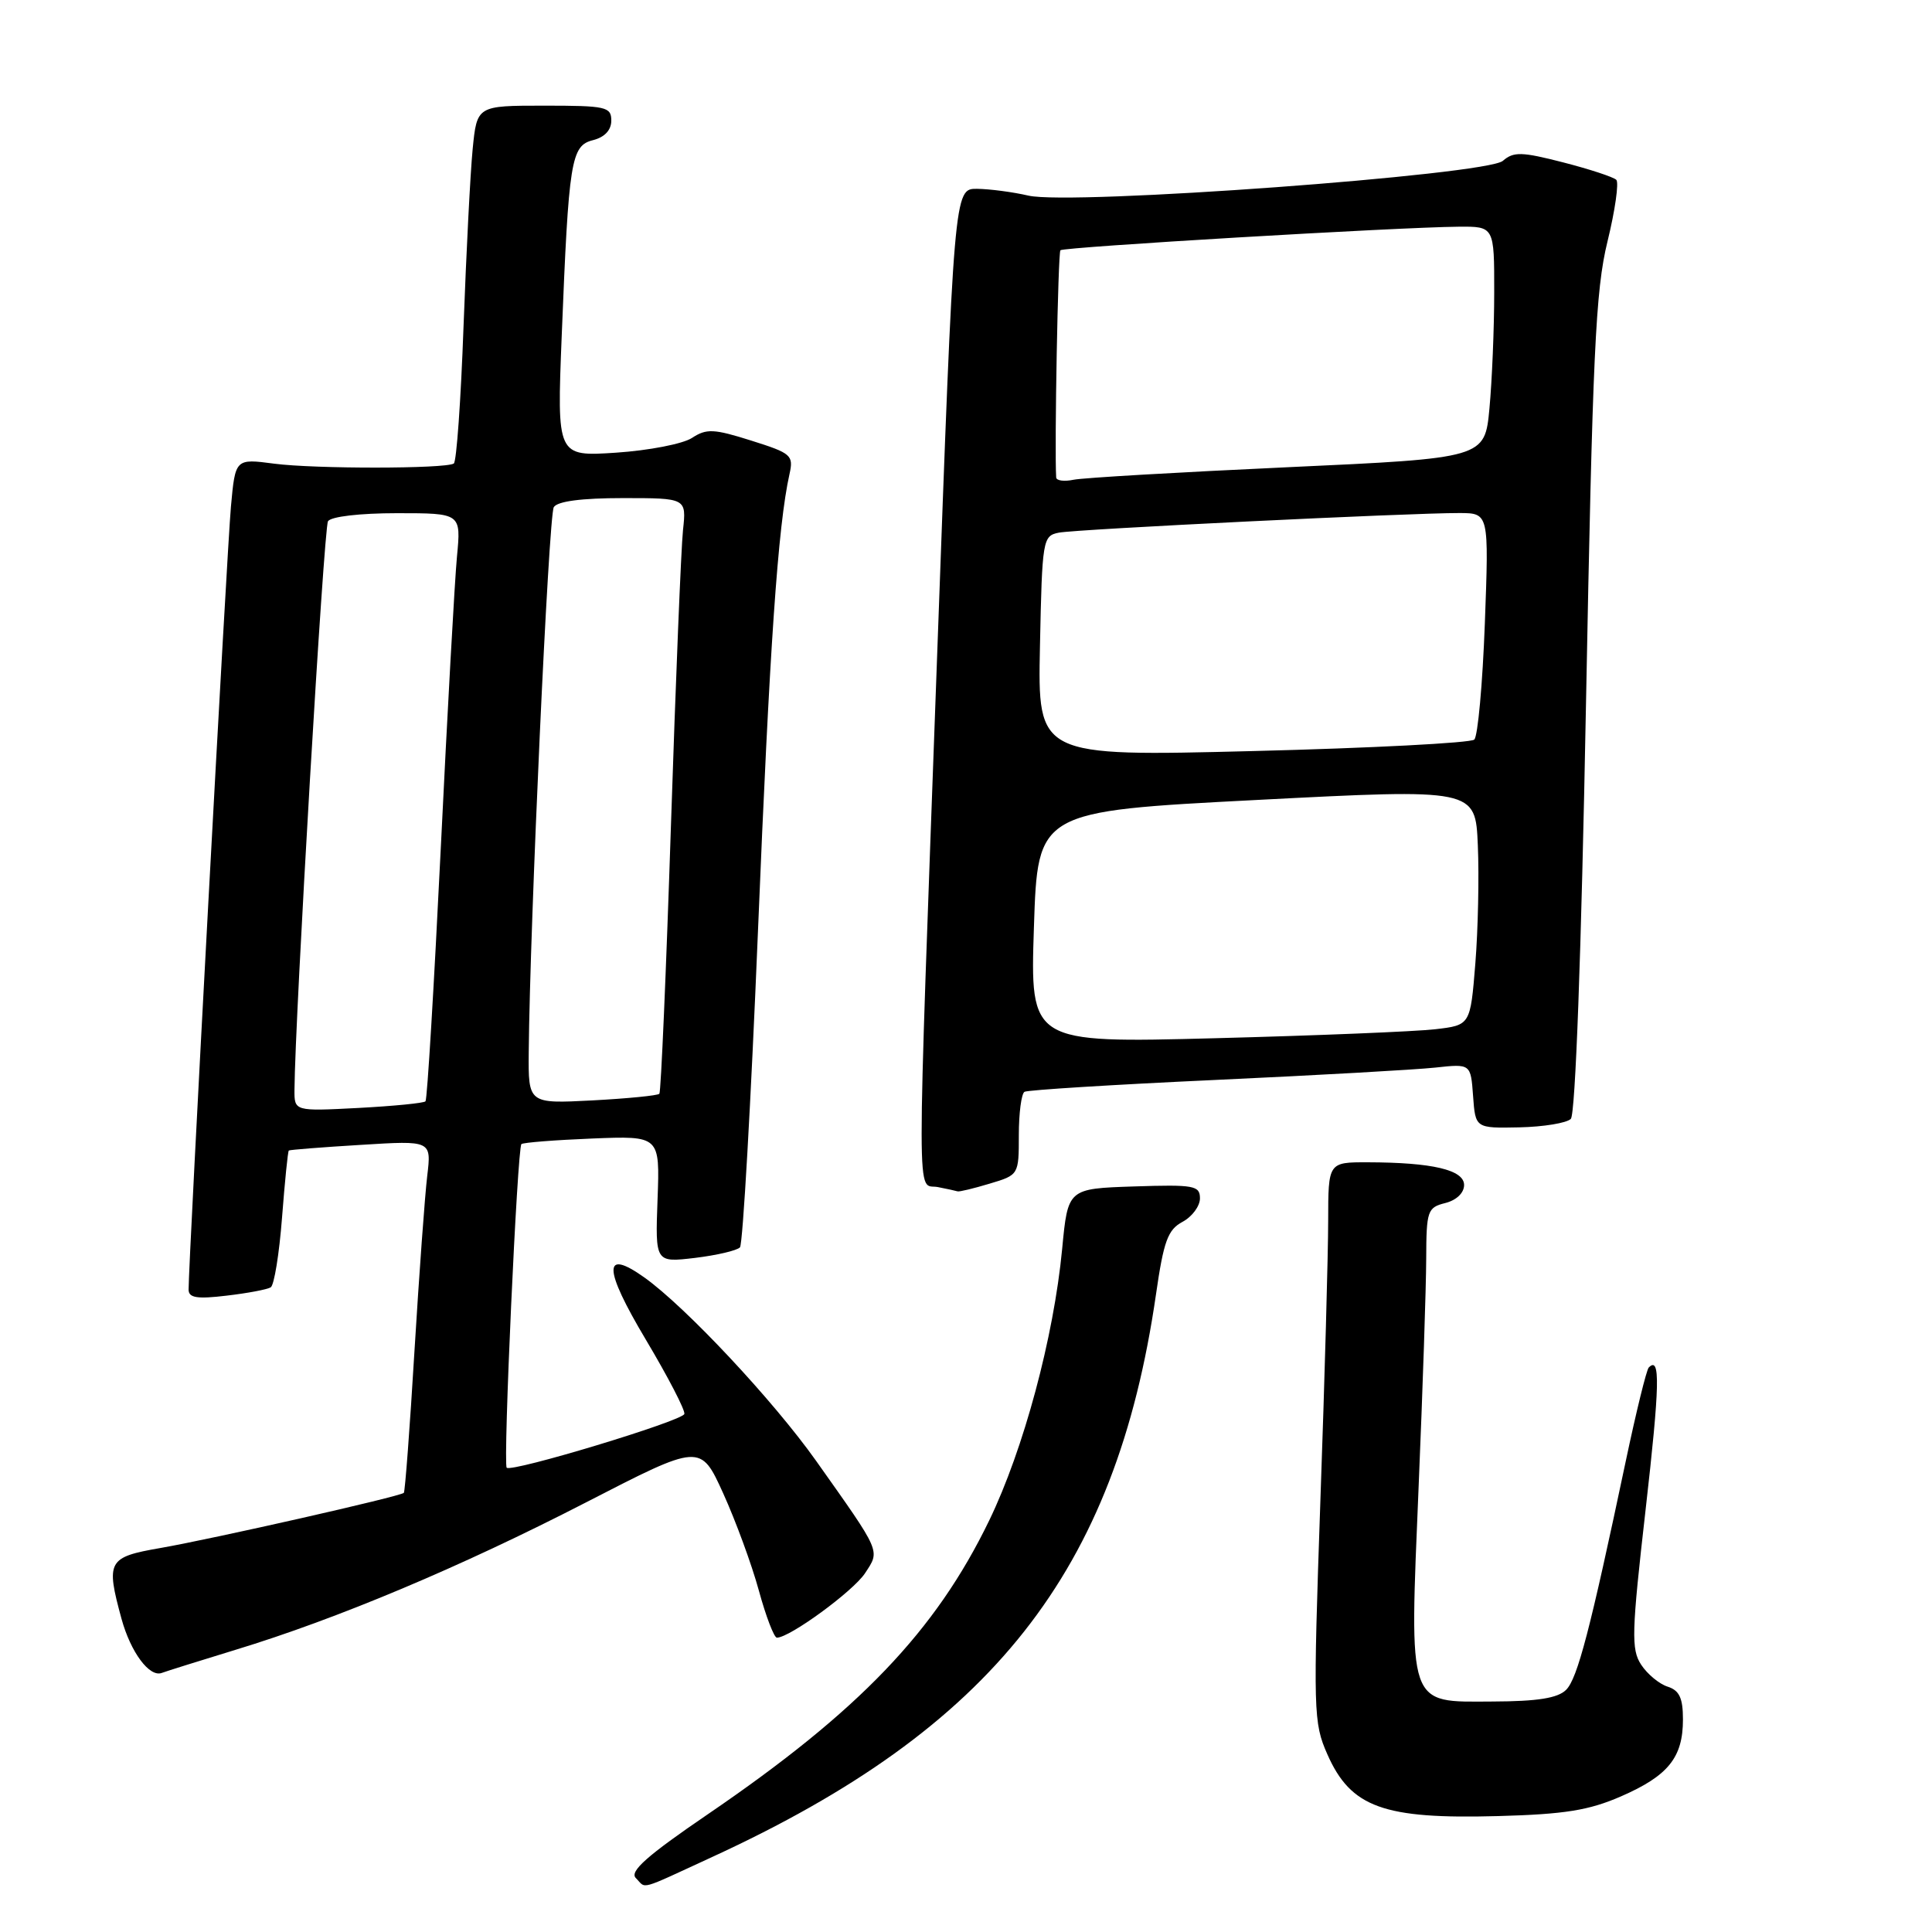 <?xml version="1.0" encoding="UTF-8" standalone="no"?>
<!DOCTYPE svg PUBLIC "-//W3C//DTD SVG 1.1//EN" "http://www.w3.org/Graphics/SVG/1.1/DTD/svg11.dtd" >
<svg xmlns="http://www.w3.org/2000/svg" xmlns:xlink="http://www.w3.org/1999/xlink" version="1.1" viewBox="0 0 256 256">
 <g >
 <path fill="currentColor"
d=" M 94.39 246.05 C 131.53 228.97 147.85 208.28 153.17 171.54 C 154.19 164.45 154.74 162.94 156.69 161.90 C 157.96 161.22 159.00 159.82 159.00 158.79 C 159.00 157.09 158.23 156.95 150.25 157.21 C 141.50 157.50 141.50 157.50 140.74 165.50 C 139.62 177.23 135.64 192.03 131.07 201.48 C 123.97 216.14 113.84 226.72 93.80 240.39 C 85.72 245.90 83.38 247.98 84.25 248.85 C 85.69 250.29 84.42 250.64 94.39 246.05 Z  M 214.79 238.03 C 221.05 235.30 223.00 232.88 223.00 227.84 C 223.00 225.00 222.53 223.99 220.97 223.49 C 219.86 223.14 218.28 221.83 217.46 220.58 C 216.13 218.55 216.19 216.33 218.05 200.05 C 219.94 183.45 220.02 179.64 218.47 181.20 C 218.17 181.50 216.80 187.08 215.42 193.62 C 210.71 215.94 209.03 222.40 207.52 223.91 C 206.42 225.01 203.75 225.44 197.78 225.46 C 186.40 225.51 186.75 226.52 187.98 196.87 C 188.52 184.02 188.97 170.47 188.98 166.77 C 189.00 160.43 189.15 160.00 191.50 159.41 C 192.98 159.04 194.00 158.07 194.00 157.02 C 194.00 155.02 189.82 154.03 181.25 154.01 C 176.00 154.00 176.00 154.00 175.99 161.75 C 175.99 166.01 175.53 182.68 174.96 198.79 C 173.99 226.80 174.03 228.27 175.88 232.45 C 178.99 239.50 183.32 241.06 198.50 240.64 C 207.34 240.40 210.54 239.88 214.79 238.03 Z  M 31.17 218.62 C 44.66 214.52 61.10 207.60 77.66 199.07 C 92.82 191.26 92.82 191.26 95.83 197.88 C 97.48 201.52 99.61 207.31 100.55 210.75 C 101.49 214.19 102.57 217.00 102.94 217.00 C 104.64 217.00 113.05 210.85 114.62 208.46 C 116.63 205.39 116.84 205.86 108.13 193.56 C 102.44 185.54 90.86 173.18 85.38 169.27 C 79.87 165.35 79.93 168.04 85.57 177.50 C 88.52 182.45 90.82 186.89 90.68 187.36 C 90.40 188.29 67.80 195.13 67.14 194.48 C 66.64 193.98 68.55 152.11 69.09 151.60 C 69.32 151.39 73.54 151.06 78.47 150.86 C 87.44 150.50 87.44 150.50 87.13 158.90 C 86.82 167.30 86.82 167.30 92.08 166.68 C 94.98 166.33 97.66 165.70 98.05 165.28 C 98.43 164.85 99.50 146.05 100.43 123.50 C 101.98 85.66 103.08 69.67 104.61 62.83 C 105.17 60.32 104.87 60.06 99.54 58.38 C 94.57 56.81 93.61 56.77 91.69 58.03 C 90.48 58.82 85.97 59.69 81.65 59.98 C 73.79 60.50 73.79 60.50 74.43 44.50 C 75.36 21.20 75.66 19.30 78.58 18.57 C 80.12 18.18 81.00 17.24 81.00 15.98 C 81.00 14.15 80.30 14.00 72.10 14.00 C 63.20 14.00 63.20 14.00 62.63 19.75 C 62.32 22.91 61.78 33.49 61.42 43.26 C 61.07 53.02 60.49 61.20 60.13 61.42 C 58.98 62.13 41.70 62.14 36.34 61.44 C 31.18 60.76 31.18 60.76 30.60 67.13 C 30.08 72.80 24.97 167.42 24.99 170.89 C 25.00 171.97 26.12 172.15 30.02 171.68 C 32.79 171.36 35.42 170.86 35.87 170.58 C 36.33 170.30 37.00 166.14 37.37 161.35 C 37.74 156.55 38.14 152.55 38.27 152.45 C 38.40 152.35 42.70 152.01 47.84 151.70 C 57.17 151.12 57.17 151.12 56.61 155.81 C 56.30 158.39 55.54 168.82 54.92 179.00 C 54.31 189.18 53.67 197.64 53.51 197.81 C 53.07 198.28 28.30 203.89 21.25 205.12 C 14.28 206.33 14.01 206.83 16.10 214.50 C 17.32 218.94 19.81 222.29 21.44 221.67 C 22.02 221.45 26.40 220.08 31.17 218.62 Z  M 131.13 156.84 C 134.99 155.69 135.00 155.67 135.00 150.40 C 135.00 147.50 135.34 144.92 135.75 144.67 C 136.16 144.43 147.53 143.72 161.00 143.10 C 174.47 142.48 187.61 141.74 190.19 141.46 C 194.88 140.95 194.88 140.95 195.19 145.22 C 195.50 149.50 195.50 149.50 201.32 149.38 C 204.52 149.31 207.59 148.81 208.14 148.26 C 208.75 147.65 209.53 126.38 210.15 93.38 C 211.03 46.86 211.41 38.48 213.00 32.00 C 214.01 27.88 214.53 24.20 214.17 23.83 C 213.80 23.46 210.64 22.42 207.14 21.52 C 201.62 20.10 200.56 20.08 199.14 21.31 C 196.98 23.19 141.91 27.23 136.27 25.92 C 134.20 25.44 131.13 25.04 129.46 25.02 C 126.42 25.00 126.42 25.00 124.18 86.75 C 121.43 162.47 121.42 156.75 124.25 157.29 C 125.49 157.53 126.67 157.79 126.88 157.86 C 127.10 157.94 129.01 157.48 131.13 156.84 Z  M 39.02 144.38 C 39.09 134.81 42.91 69.95 43.46 69.07 C 43.84 68.45 47.67 68.00 52.61 68.00 C 61.10 68.00 61.10 68.00 60.55 73.75 C 60.25 76.91 59.28 94.35 58.40 112.50 C 57.51 130.65 56.61 145.69 56.38 145.93 C 56.16 146.17 52.15 146.56 47.49 146.81 C 39.00 147.25 39.00 147.25 39.02 144.38 Z  M 70.06 139.38 C 70.21 122.63 72.70 68.29 73.38 67.20 C 73.86 66.42 77.06 66.00 82.54 66.00 C 90.96 66.00 90.96 66.00 90.50 70.25 C 90.25 72.59 89.53 90.25 88.90 109.50 C 88.27 128.75 87.58 144.69 87.37 144.93 C 87.15 145.17 83.15 145.56 78.49 145.81 C 70.00 146.25 70.00 146.25 70.06 139.38 Z  M 137.00 122.86 C 137.50 107.50 137.50 107.50 166.50 106.00 C 195.50 104.50 195.50 104.50 195.82 112.00 C 196.00 116.12 195.85 123.18 195.49 127.67 C 194.83 135.84 194.83 135.84 190.17 136.38 C 187.60 136.68 174.47 137.22 161.00 137.57 C 136.50 138.21 136.50 138.21 137.00 122.86 Z  M 137.80 85.62 C 138.09 71.48 138.17 71.00 140.30 70.58 C 142.64 70.12 186.84 67.96 193.40 67.98 C 197.29 68.00 197.29 68.00 196.75 82.60 C 196.45 90.63 195.82 97.56 195.35 98.00 C 194.88 98.44 181.68 99.13 166.00 99.52 C 137.50 100.24 137.50 100.24 137.80 85.62 Z  M 139.95 63.27 C 139.71 59.48 140.19 33.48 140.51 33.16 C 140.94 32.73 185.19 30.11 193.25 30.04 C 198.00 30.00 198.00 30.00 197.99 38.75 C 197.99 43.56 197.70 50.47 197.36 54.11 C 196.74 60.71 196.74 60.71 170.62 61.91 C 156.25 62.57 143.49 63.31 142.25 63.57 C 141.01 63.83 139.98 63.69 139.95 63.27 Z "/>
</g>
</svg>